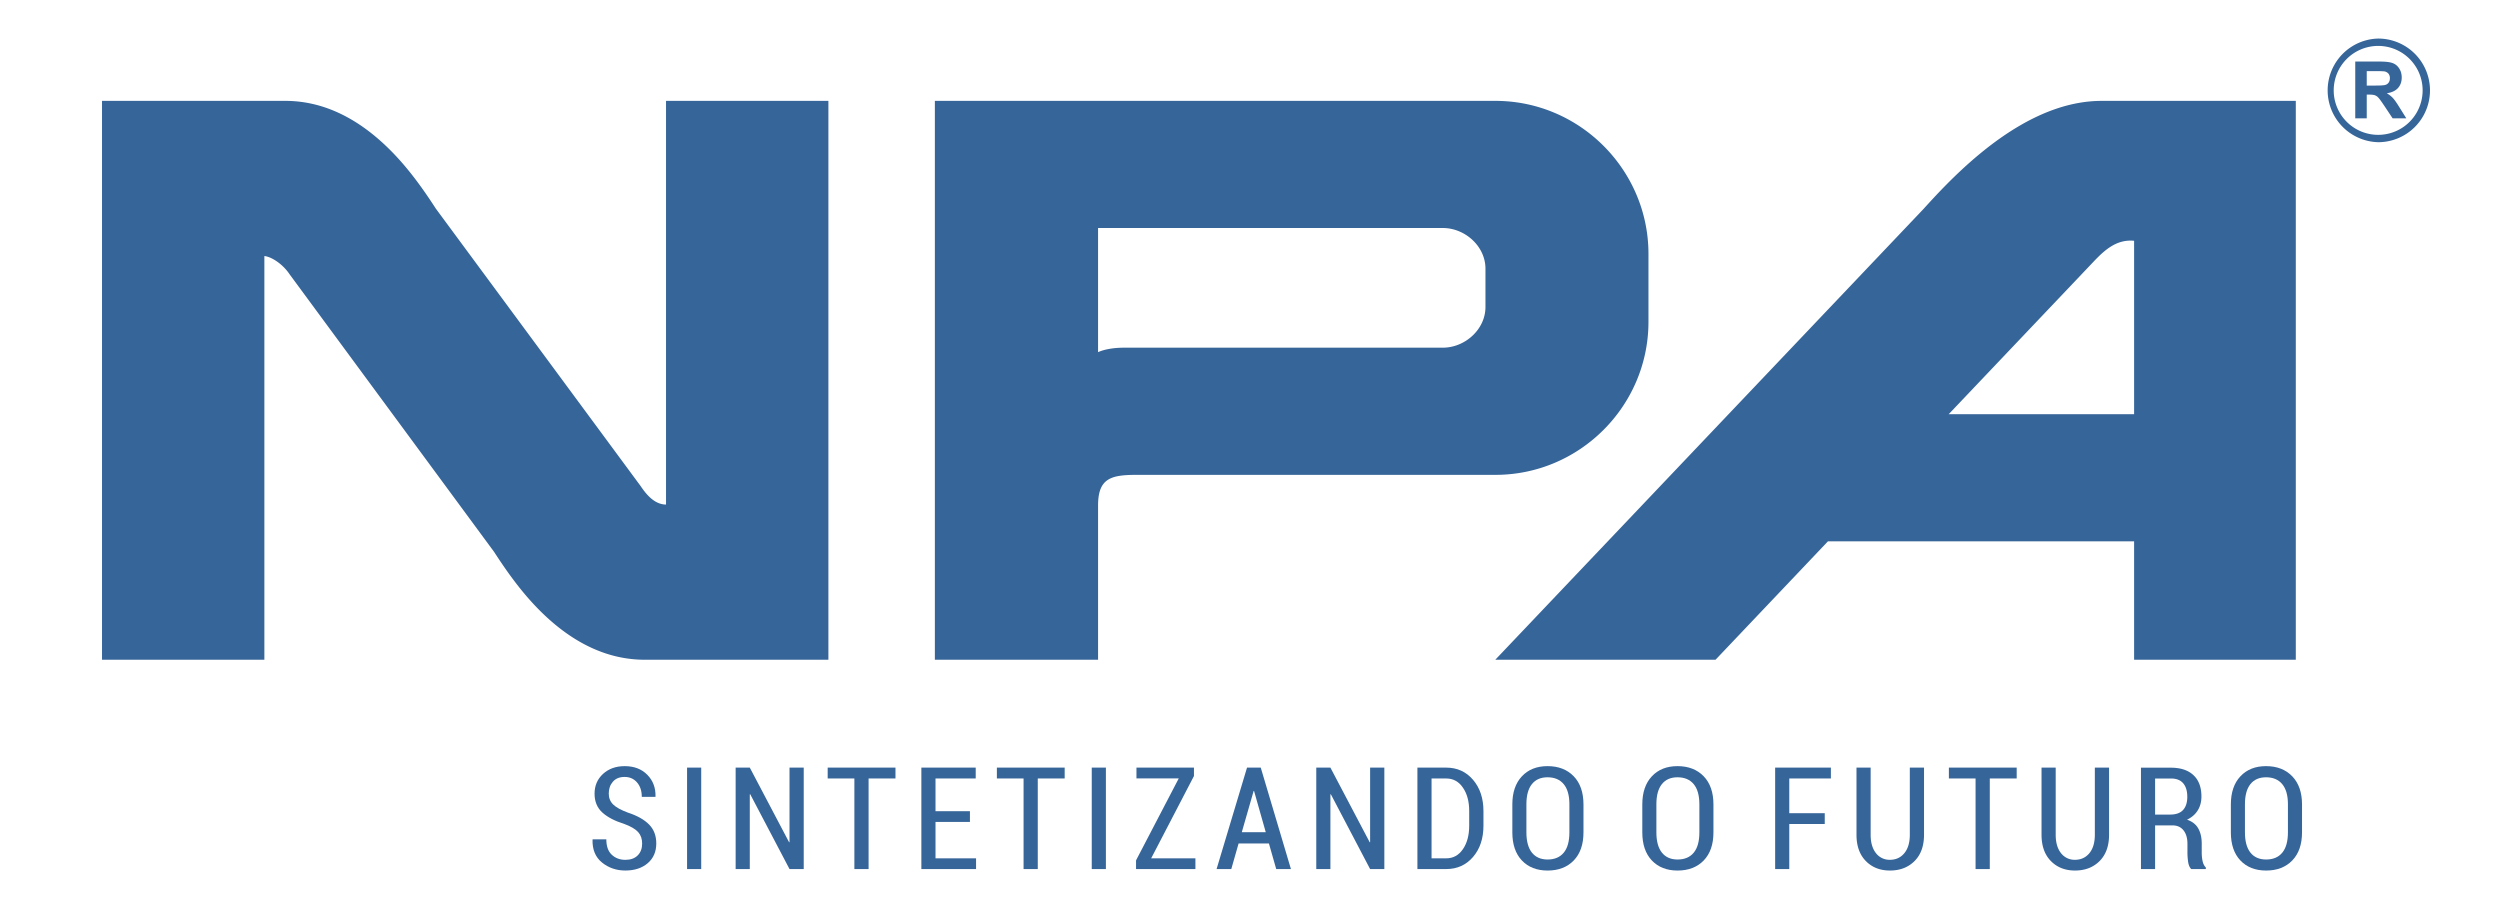 <svg xmlns="http://www.w3.org/2000/svg" width="220" height="80"><path fill-rule="evenodd" clip-rule="evenodd" fill="#36659A" d="M209.279 3.393a4.56 4.56 0 110 9.121 4.562 4.562 0 010-9.121zm0 .648c2.162 0 3.912 1.751 3.912 3.913a3.911 3.911 0 11-7.824 0 3.913 3.913 0 013.912-3.913zm-2.017 6.371V5.416h2.125c.535 0 .924.045 1.164.135.244.089.436.249.582.478.146.23.219.492.219.787 0 .375-.109.685-.33.93-.219.244-.547.397-.984.461.217.127.396.266.537.419.143.152.332.423.572.812l.609.975h-1.205l-.725-1.091c-.26-.387-.436-.631-.533-.732a.801.801 0 00-.303-.208c-.109-.037-.279-.056-.512-.056h-.205v2.087h-1.011v-.001zm1.011-2.882h.748c.482 0 .785-.021.904-.062a.53.53 0 00.283-.212c.07-.1.102-.225.102-.375a.61.61 0 00-.133-.408.615.615 0 00-.381-.195 8.18 8.18 0 00-.734-.017h-.789V7.53zM96.629 20.065V30.99c.63-.284 1.509-.394 2.268-.394h28.064c1.967 0 3.76-1.614 3.76-3.582v-3.369c0-1.968-1.793-3.581-3.76-3.581H96.629v.001zm34.967-11.188c7.41 0 13.469 6.06 13.469 13.469v5.972c0 7.409-6.059 13.469-13.469 13.469h-31.522c-2.274 0-3.444.264-3.444 2.697v13.573H82.268V8.877h49.328zM187.801 36.451V21.189c-1.514-.149-2.563.781-3.547 1.817l-12.77 13.445h16.317zm0 11.188h-26.943l-9.891 10.418h-19.381l37.662-39.646c.68-.75 1.367-1.491 2.08-2.211 3.527-3.558 8.363-7.322 13.611-7.322h17.092v49.18h-14.23V47.639zM38.36 18.369l18.021 24.412.006.009c.625.933 1.324 1.599 2.223 1.613V8.877h14.289v49.18H56.731c-3.326 0-6.198-1.519-8.598-3.724-1.848-1.697-3.298-3.675-4.654-5.769L25.495 24.152l-.006-.01c-.625-.931-1.611-1.548-2.224-1.611v35.525H8.977V8.877h16.132c3.326 0 6.198 1.519 8.598 3.724 1.848 1.697 3.297 3.673 4.653 5.768z"/><g fill="#36659A"><path d="M56.509 74.232c0-.408-.116-.743-.35-1.007-.233-.264-.644-.505-1.232-.722-.838-.261-1.482-.6-1.931-1.011-.45-.414-.675-.963-.675-1.649 0-.704.248-1.283.745-1.74.497-.454 1.133-.683 1.91-.683.825 0 1.488.254 1.987.76.499.508.74 1.143.723 1.907l-.012.038h-1.196c0-.524-.139-.947-.417-1.27-.278-.323-.644-.485-1.098-.485-.441 0-.784.14-1.027.417-.243.278-.365.626-.365 1.043 0 .389.129.71.386.963s.69.492 1.3.717c.813.266 1.432.613 1.858 1.043.425.43.638.985.638 1.668 0 .728-.25 1.308-.751 1.738-.501.432-1.158.647-1.971.647-.785 0-1.468-.233-2.048-.699-.581-.467-.86-1.135-.84-2.005l.012-.038h1.202c0 .606.161 1.058.481 1.355.321.299.718.447 1.193.447.462 0 .824-.128 1.085-.389.262-.258.393-.606.393-1.045zM61.707 76.478h-1.245V67.55h1.245v8.928z"/></g><g fill="#36659A"><path d="M70.728 76.478h-1.251l-3.458-6.586-.037.013v6.573h-1.245V67.55h1.245l3.458 6.567.037-.006V67.55h1.251v8.928zM78.803 68.507h-2.367v7.971h-1.251v-7.971h-2.349v-.957h5.966v.957z"/></g><g fill="#36659A"><path d="M85.354 72.332h-3.029v3.202h3.568v.943H81.08V67.55h4.783v.957h-3.538v2.876h3.029v.949zM93.691 68.507h-2.367v7.971h-1.25v-7.971h-2.349v-.957h5.966v.957zM97.319 76.478h-1.245V67.55h1.245v8.928zM101.302 75.534h3.895v.943h-5.225v-.767l3.759-7.211h-3.723v-.95h5.06v.741l-3.766 7.244zM111.664 74.222h-2.667l-.644 2.256h-1.295l2.68-8.928h1.208l2.656 8.928h-1.295l-.643-2.256zm-2.386-.988h2.109l-1.031-3.631h-.035l-1.043 3.631zM121.822 76.478h-1.252l-3.457-6.586-.037.013v6.573h-1.244V67.55h1.244l3.457 6.567.037-.006V67.55h1.252v8.928zM124.732 76.478V67.55h2.533c.965 0 1.752.358 2.363 1.073s.916 1.635.916 2.76v1.269c0 1.129-.305 2.049-.916 2.76s-1.398 1.066-2.363 1.066h-2.533zm1.245-7.971v7.027h1.289c.613 0 1.104-.27 1.471-.808.369-.536.553-1.229.553-2.075V71.37c0-.835-.184-1.521-.553-2.058-.367-.538-.857-.806-1.471-.806h-1.289z"/></g><g fill="#36659A"><path d="M139.346 73.247c0 1.059-.285 1.883-.857 2.475-.572.59-1.338.886-2.299.886-.949 0-1.703-.296-2.264-.886-.561-.592-.84-1.416-.84-2.475v-2.453c0-1.056.279-1.881.84-2.478.561-.598 1.313-.896 2.258-.896.959 0 1.729.298 2.303.892.572.596.859 1.423.859 2.481v2.454zm-1.239-2.473c0-.775-.166-1.365-.5-1.769-.332-.402-.807-.604-1.424-.604-.598 0-1.057.202-1.377.604-.322.403-.482.993-.482 1.769v2.473c0 .784.162 1.38.484 1.784.324.405.783.606 1.381.606.617 0 1.092-.201 1.422-.604.332-.402.496-.998.496-1.786v-2.473zM150.783 73.247c0 1.059-.285 1.883-.857 2.475-.572.59-1.338.886-2.299.886-.949 0-1.703-.296-2.264-.886-.561-.592-.84-1.416-.84-2.475v-2.453c0-1.056.279-1.881.84-2.478.561-.598 1.313-.896 2.256-.896.961 0 1.73.298 2.305.892.574.596.859 1.423.859 2.481v2.454zm-1.238-2.473c0-.775-.166-1.365-.498-1.769-.334-.402-.809-.604-1.428-.604-.596 0-1.055.202-1.375.604-.322.403-.482.993-.482 1.769v2.473c0 .784.162 1.38.486 1.784.322.405.781.606 1.379.606.617 0 1.092-.201 1.422-.604.332-.402.496-.998.496-1.786v-2.473zM160.578 72.511h-3.121v3.967h-1.244V67.55h4.906v.957h-3.662v3.054h3.121v.95z"/></g><g fill="#36659A"><path d="M169.314 67.55v5.906c0 .989-.279 1.761-.834 2.317-.557.556-1.277.834-2.164.834-.871 0-1.58-.28-2.125-.838-.547-.558-.82-1.33-.82-2.313V67.55h1.246v5.906c0 .689.156 1.229.469 1.622a1.5 1.5 0 001.23.584c.523 0 .945-.194 1.266-.582.32-.389.482-.93.482-1.624V67.55h1.25zM177.469 68.507h-2.367v7.971h-1.252v-7.971h-2.348v-.957h5.967v.957zM185.598 67.55v5.906c0 .989-.279 1.761-.834 2.317-.557.556-1.277.834-2.164.834-.871 0-1.58-.28-2.125-.838-.547-.558-.82-1.33-.82-2.313V67.55h1.246v5.906c0 .689.156 1.229.469 1.622a1.5 1.5 0 001.23.584c.521 0 .943-.194 1.266-.582.32-.389.48-.93.48-1.624V67.55h1.252zM189.648 72.634v3.844h-1.244v-8.921h2.631c.857 0 1.521.218 1.988.656.469.437.703 1.064.703 1.881 0 .467-.109.875-.328 1.225s-.533.62-.941.813c.459.155.787.412.99.772.203.359.305.806.305 1.337v.778c0 .273.025.53.078.767.055.237.148.421.283.551v.142h-1.281c-.141-.134-.23-.341-.273-.615a5.558 5.558 0 01-.064-.855v-.754c0-.5-.115-.894-.346-1.185-.232-.29-.551-.435-.961-.435h-1.54zm0-.952h1.324c.516 0 .896-.136 1.141-.406.246-.272.369-.658.369-1.157 0-.51-.121-.907-.359-1.188-.238-.282-.602-.423-1.088-.423h-1.387v3.174z"/></g><path fill="#36659A" d="M202.578 73.247c0 1.059-.287 1.883-.859 2.475-.572.59-1.34.886-2.299.886-.949 0-1.703-.296-2.264-.886-.561-.592-.84-1.416-.84-2.475v-2.453c0-1.056.279-1.881.84-2.478.561-.598 1.313-.896 2.256-.896.961 0 1.729.298 2.303.892.574.596.863 1.423.863 2.481v2.454zm-1.24-2.473c0-.775-.166-1.365-.5-1.769-.332-.402-.809-.604-1.426-.604-.596 0-1.055.202-1.377.604-.32.403-.48.993-.48 1.769v2.473c0 .784.162 1.38.484 1.784.322.405.783.606 1.381.606.615 0 1.09-.201 1.422-.604.33-.402.496-.998.496-1.786v-2.473z"/></svg>